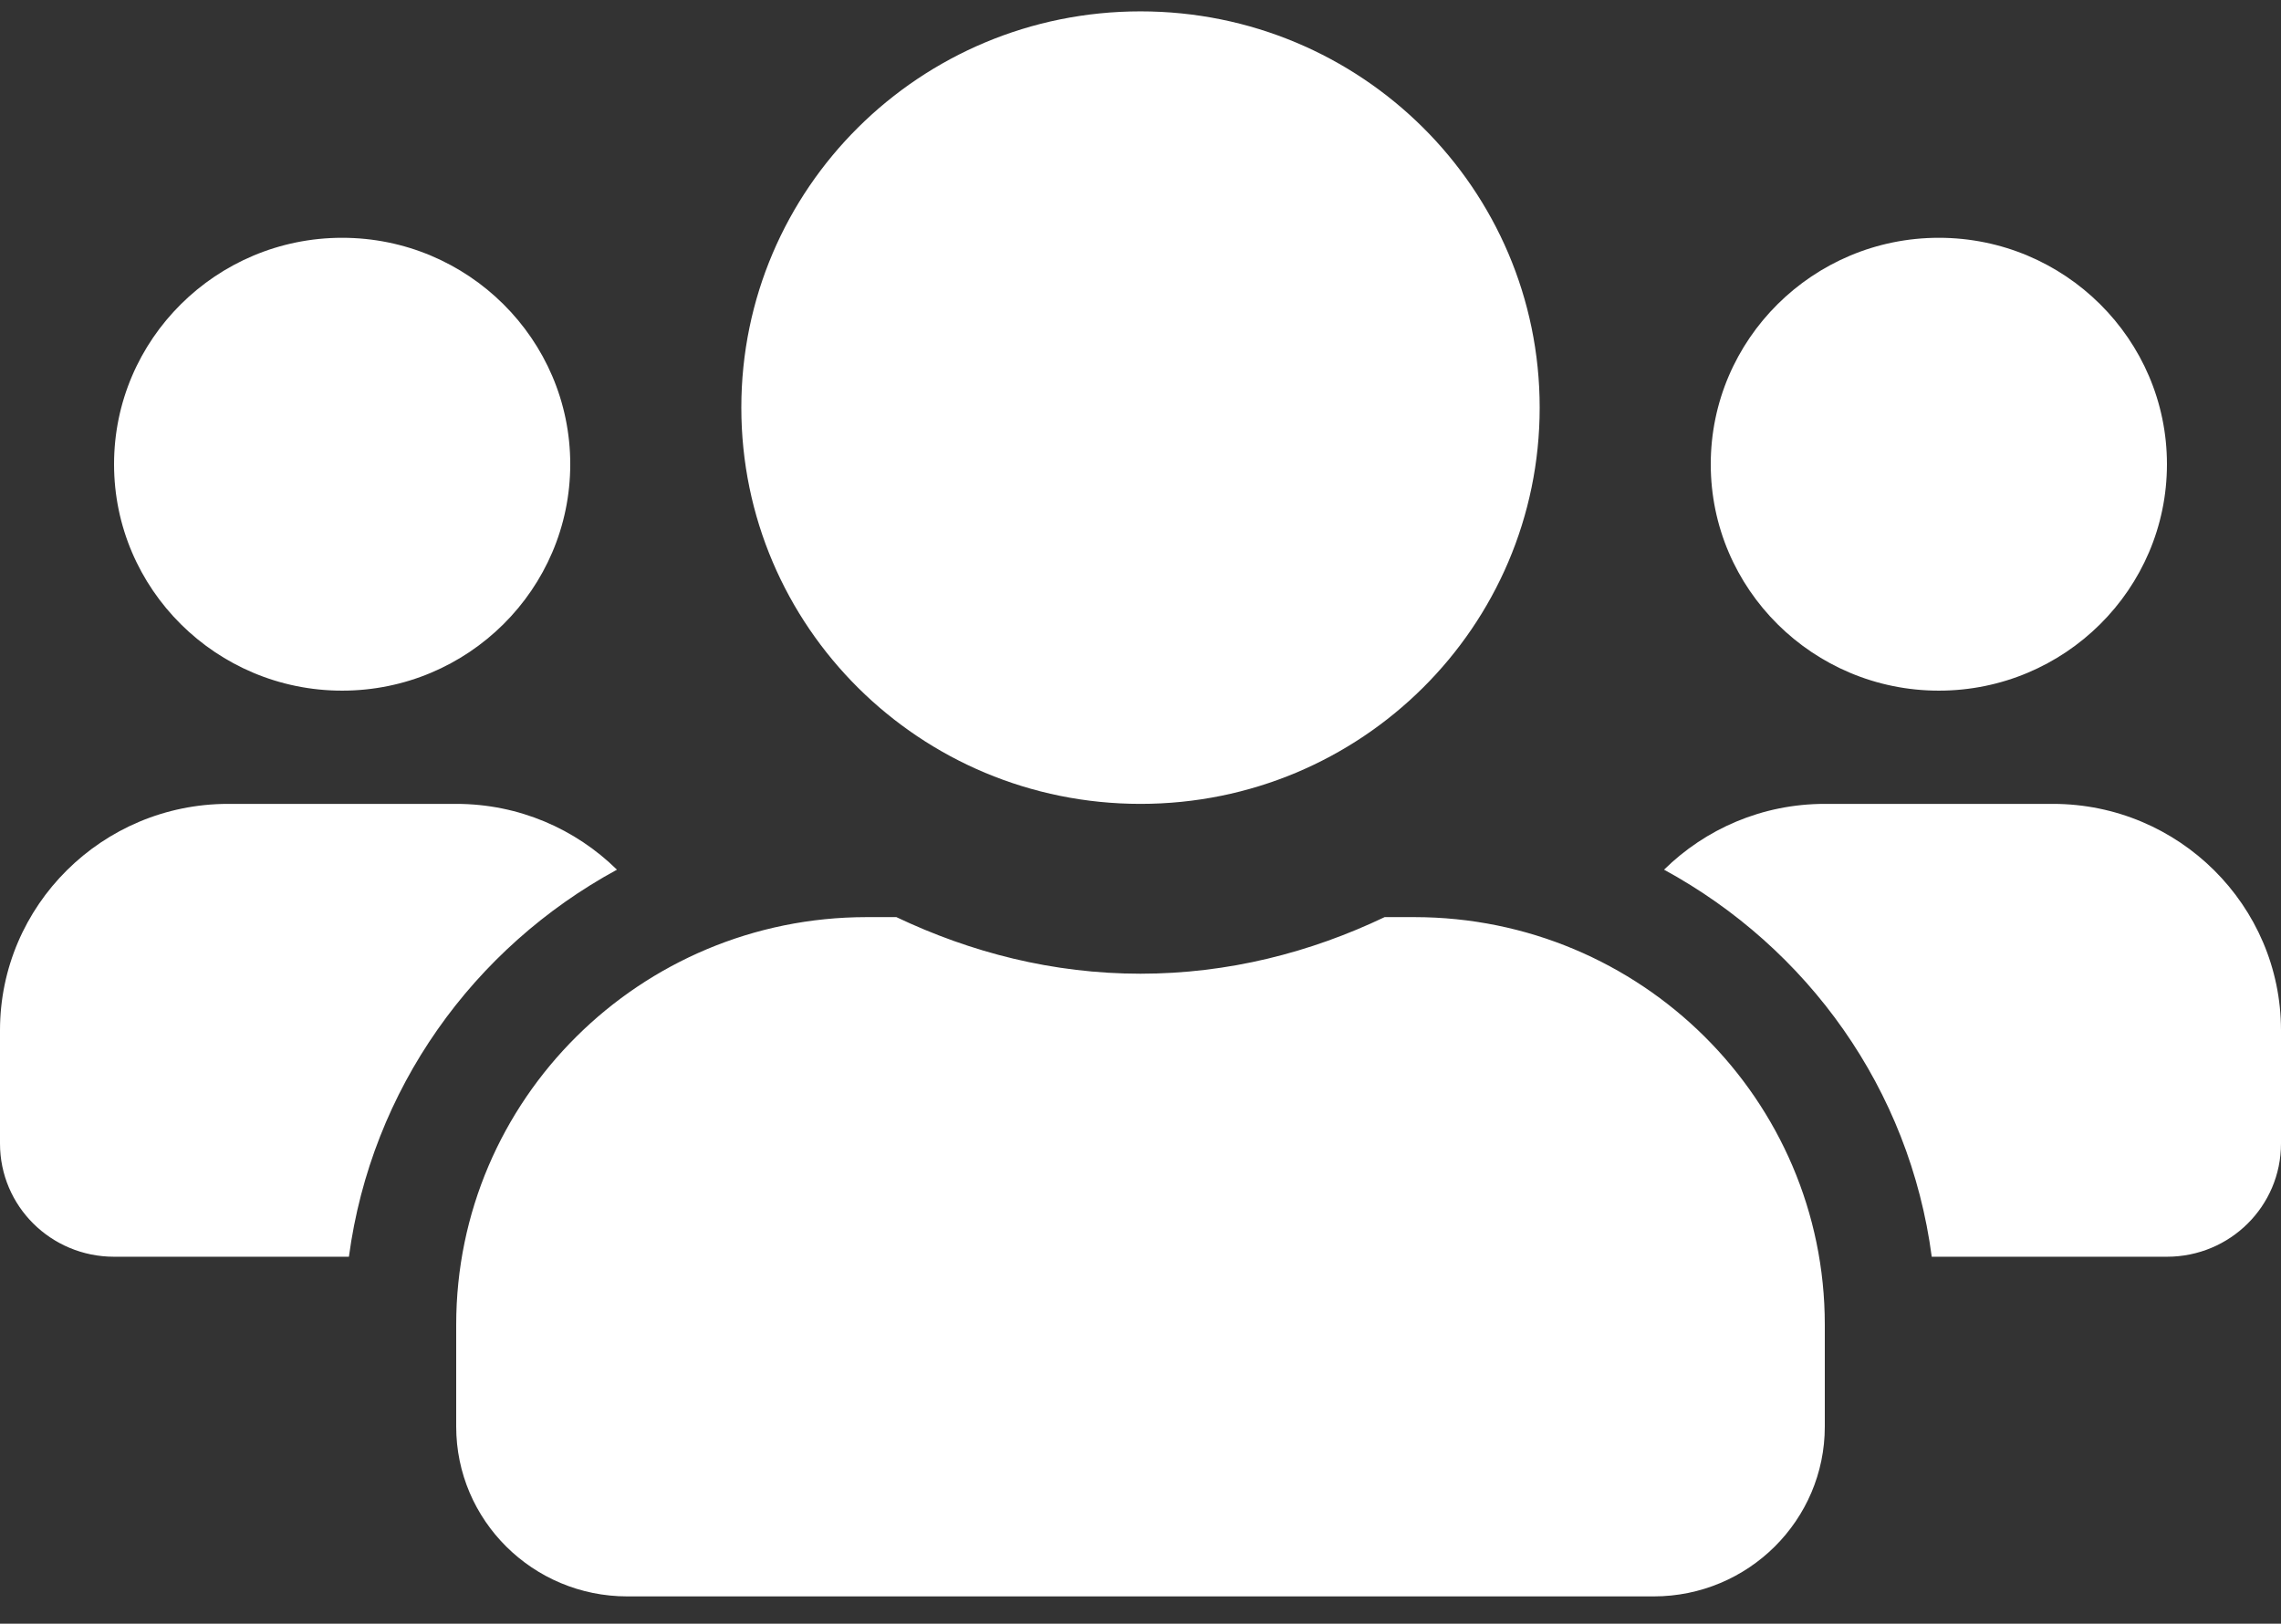 <svg width="59" height="42" viewBox="0 0 59 42" fill="none" xmlns="http://www.w3.org/2000/svg">
<rect x="0" y="0" width="59" height="42" fill="#333333" stroke="none"/>
<path d="M8.85 17.865C12.104 17.865 14.75 15.239 14.75 12.008C14.75 8.778 12.104 6.151 8.85 6.151C5.596 6.151 2.95 8.778 2.95 12.008C2.95 15.239 5.596 17.865 8.85 17.865ZM50.15 17.865C53.404 17.865 56.05 15.239 56.05 12.008C56.05 8.778 53.404 6.151 50.15 6.151C46.896 6.151 44.25 8.778 44.25 12.008C44.25 15.239 46.896 17.865 50.15 17.865ZM53.1 20.794H47.2C45.578 20.794 44.112 21.444 43.042 22.496C46.758 24.519 49.394 28.17 49.966 32.508H56.05C57.682 32.508 59 31.2 59 29.58V26.651C59 23.421 56.354 20.794 53.1 20.794ZM29.5 20.794C35.206 20.794 39.825 16.209 39.825 10.544C39.825 4.879 35.206 0.294 29.5 0.294C23.794 0.294 19.175 4.879 19.175 10.544C19.175 16.209 23.794 20.794 29.5 20.794ZM36.58 23.723H35.815C33.897 24.638 31.768 25.187 29.5 25.187C27.232 25.187 25.112 24.638 23.185 23.723H22.42C16.557 23.723 11.8 28.445 11.8 34.265V36.901C11.8 39.326 13.782 41.294 16.225 41.294H42.775C45.218 41.294 47.2 39.326 47.2 36.901V34.265C47.2 28.445 42.443 23.723 36.58 23.723ZM15.958 22.496C14.888 21.444 13.422 20.794 11.8 20.794H5.9C2.646 20.794 0 23.421 0 26.651V29.58C0 31.2 1.318 32.508 2.95 32.508H9.025C9.606 28.17 12.242 24.519 15.958 22.496Z" fill="white"/>
</svg>
